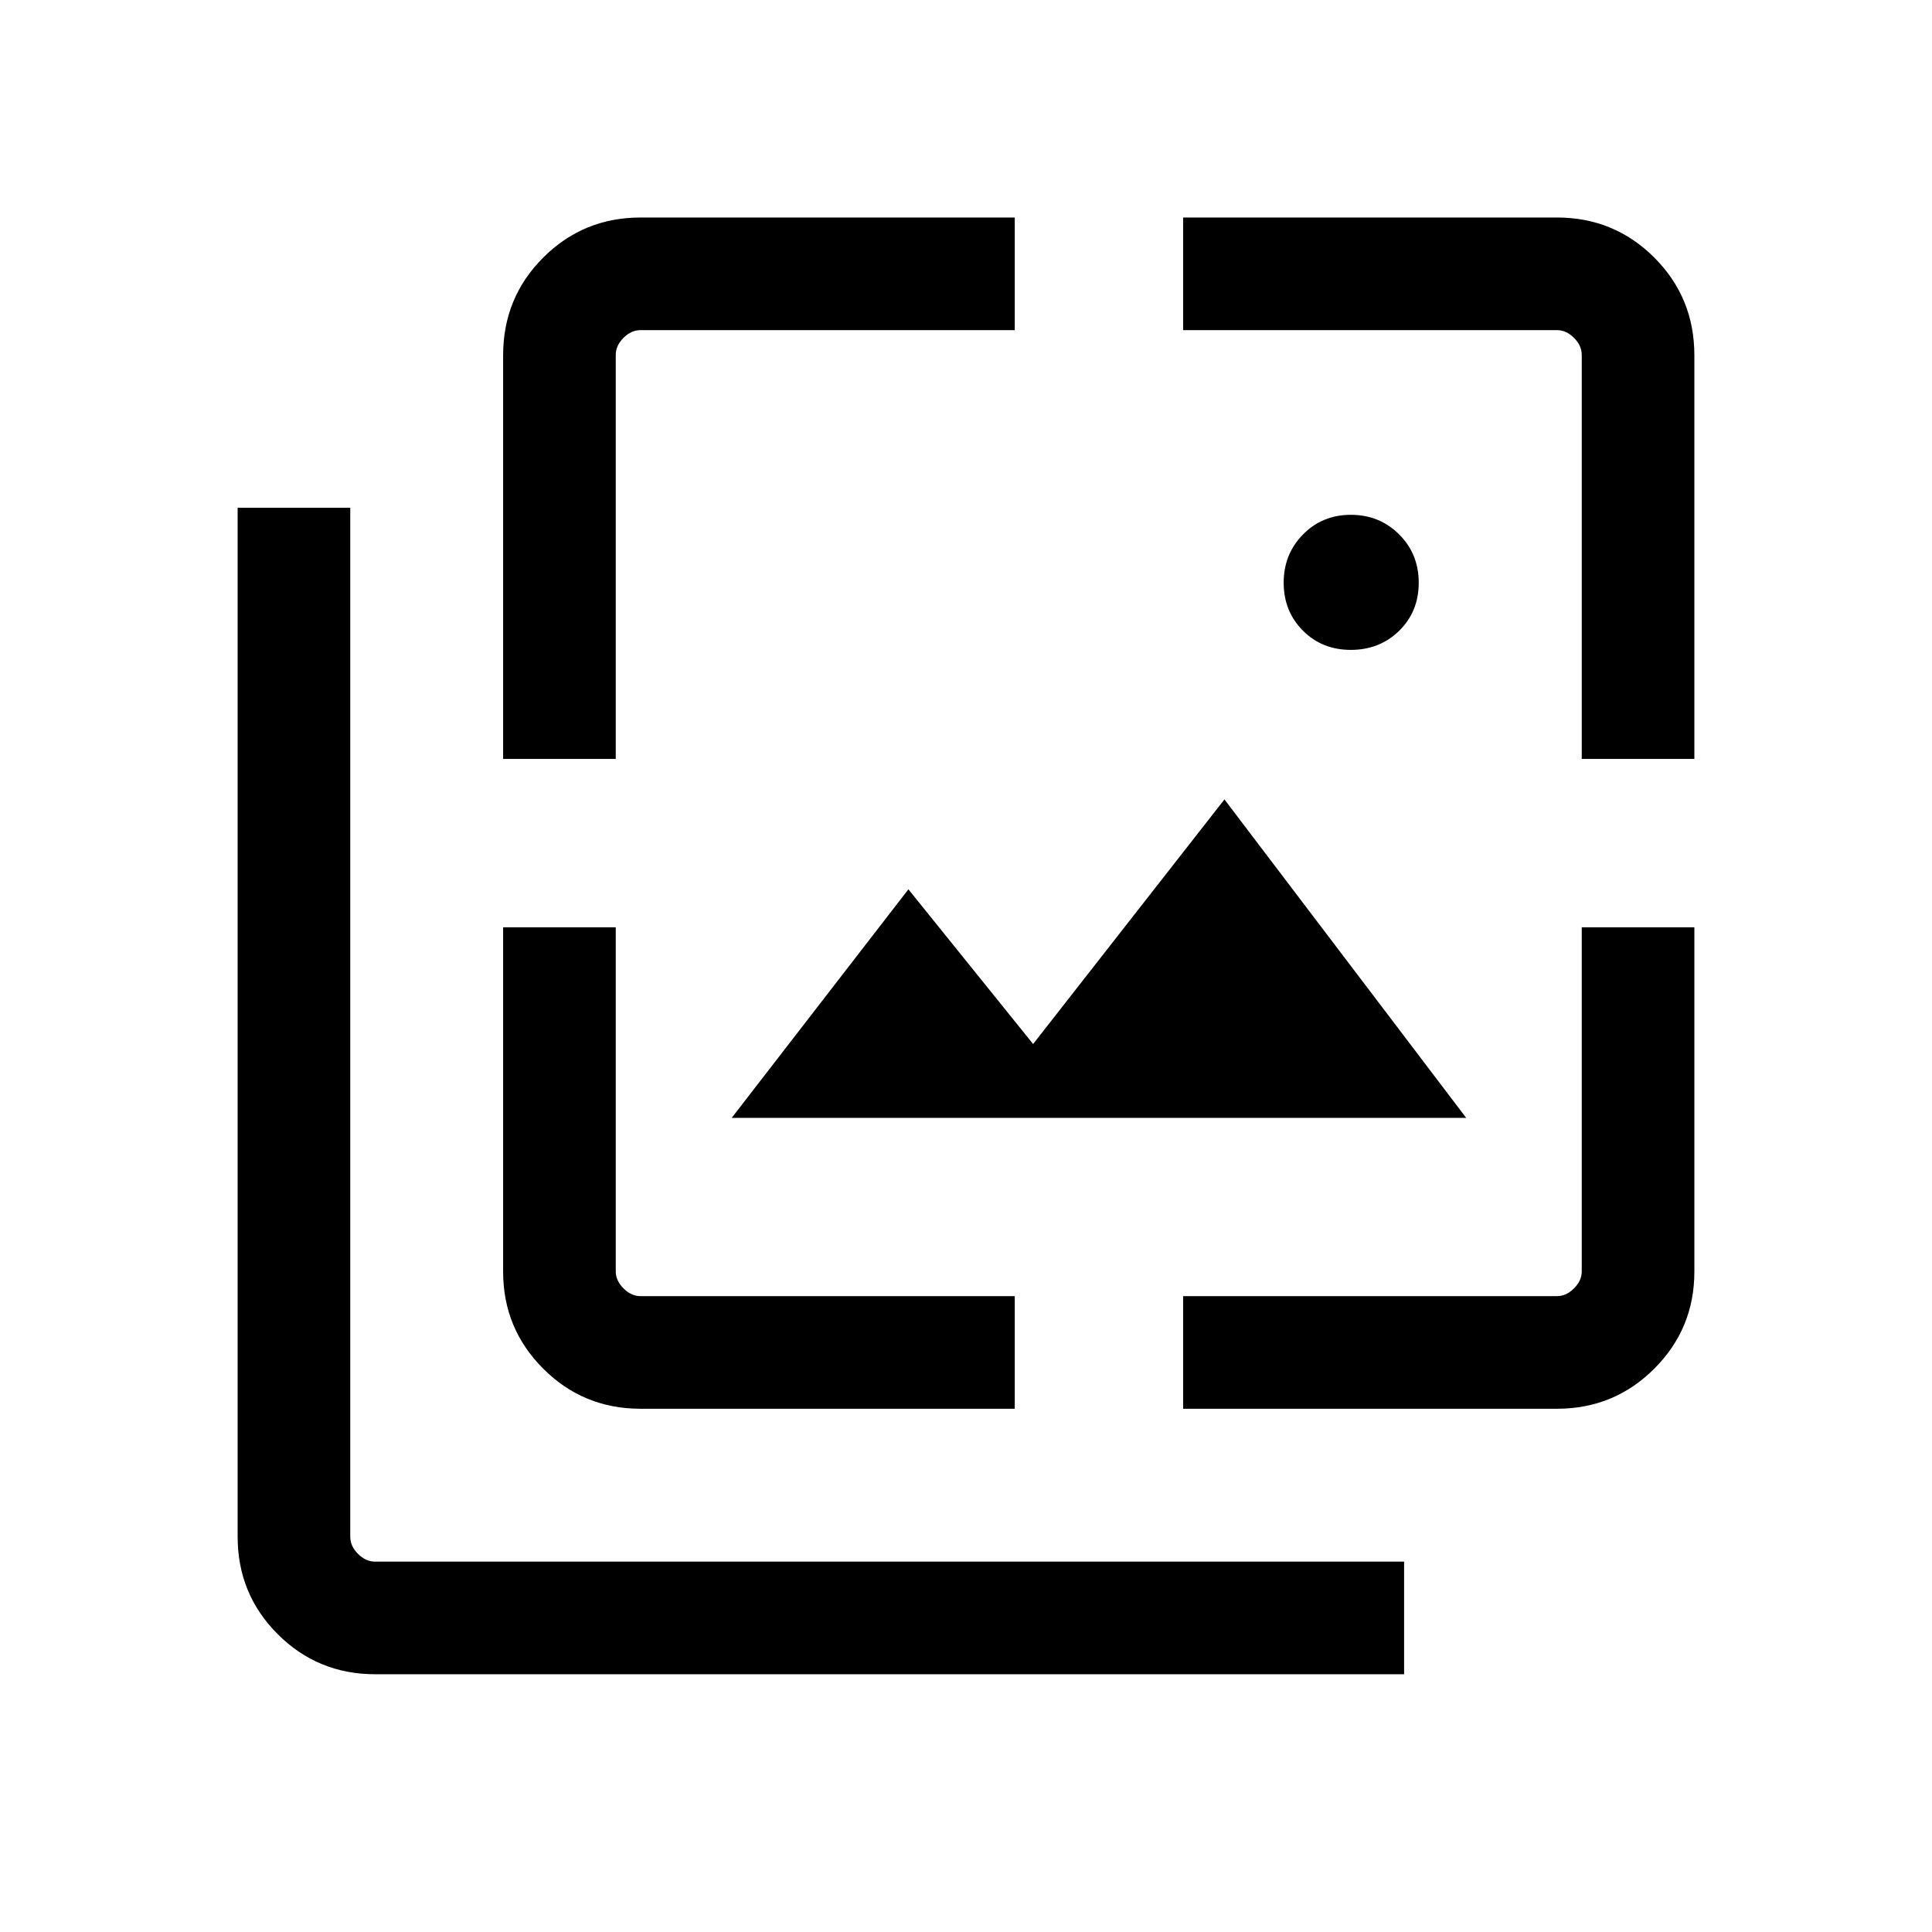 <svg xmlns="http://www.w3.org/2000/svg" height="24" viewBox="0 -960 960 960" width="24"><path d="M671.22-637.08q-14.34 0-23.86-9.6-9.51-9.6-9.51-23.79t9.6-23.95q9.6-9.77 23.79-9.77t23.95 9.7q9.77 9.7 9.77 24.04t-9.7 23.86q-9.7 9.51-24.04 9.51ZM363.58-404.54l87.8-113.57 61.97 76.88 95.07-121.54 120.12 158.23H363.58ZM186.41-128.08q-28.5 0-48.42-19.92-19.91-19.91-19.91-48.41v-511.28h55.96v511.34q0 4.62 3.85 8.46 3.84 3.85 8.46 3.85h511.34v55.96H186.41ZM250-582.89v-200.58q0-28.62 19.92-48.54 19.91-19.91 48.37-19.91h185.94v55.96H318.27q-4.62 0-8.46 3.84-3.85 3.85-3.85 8.47v200.76H250ZM318.29-260q-28.46 0-48.37-19.92Q250-299.83 250-328.11v-171.12h55.96v170.96q0 4.62 3.85 8.46 3.84 3.85 8.46 3.85h185.96V-260H318.29Zm269.59 0v-55.96h185.77q4.62 0 8.46-3.85 3.85-3.84 3.85-8.46v-170.96h55.96v171.12q0 28.28-19.91 48.19Q802.09-260 773.63-260H587.88Zm198.08-322.89v-200.76q0-4.62-3.85-8.47-3.84-3.84-8.46-3.84H587.88v-55.96h185.75q28.46 0 48.38 19.91 19.91 19.92 19.91 48.54v200.58h-55.96Z"/></svg>